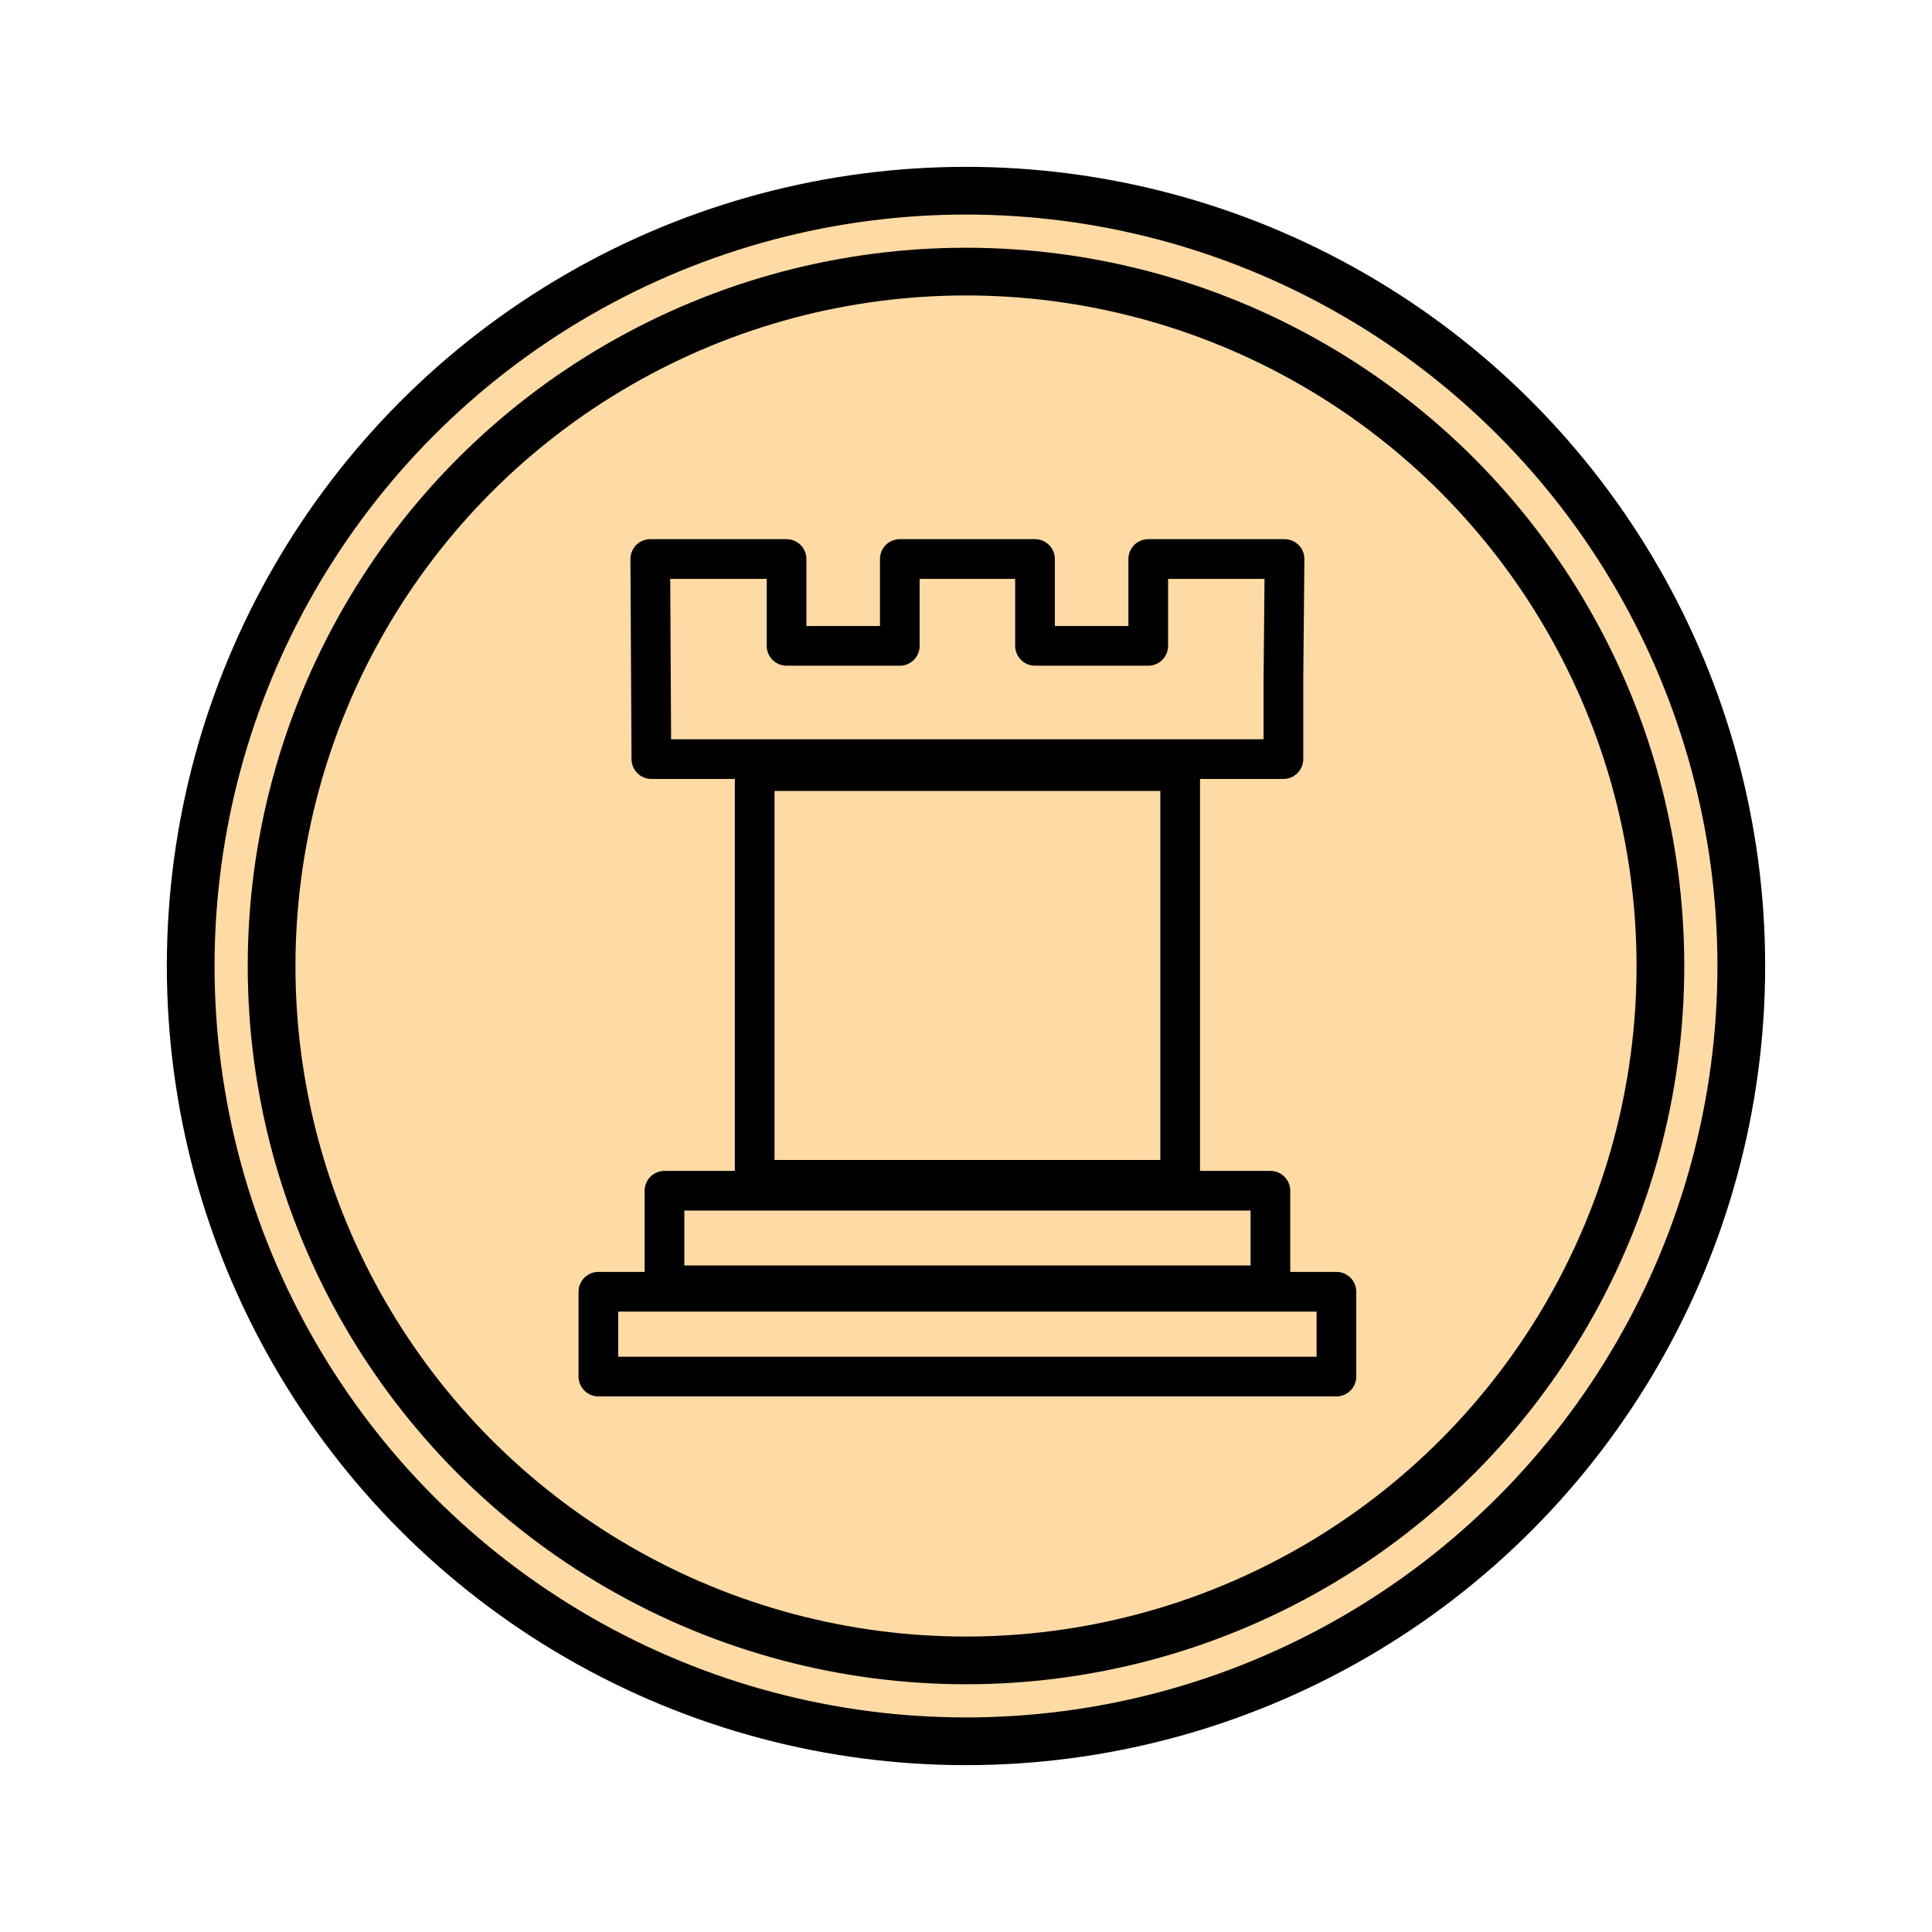<svg height="92" width="92" xmlns="http://www.w3.org/2000/svg"><g stroke="#000" stroke-linecap="round"><circle cx="46" cy="46" fill="#fedaa4" r="36.919" stroke-linejoin="bevel" stroke-width="2.272"/><g fill="none"><circle cx="46" cy="46" r="33.067" stroke-linejoin="bevel" stroke-width="2.272"/><g stroke-linejoin="round" stroke-width="1.128" transform="matrix(1.675 0 0 1.675 -827 -1041.248)"><path d="m515.186 643.562h12.097v11.62h-12.097z"/><path d="m512.622 655.492h17.226v2.69h-17.226z"/><path d="m510.743 658.364h20.982v2.411h-20.982z"/><path d="m530.25 637.533h-3.875v2.469h-3.219v-2.469h-3.844v2.469h-3.219v-2.469h-3.875l.031 5.688h17.969v-2.25z"/></g></g></g></svg>